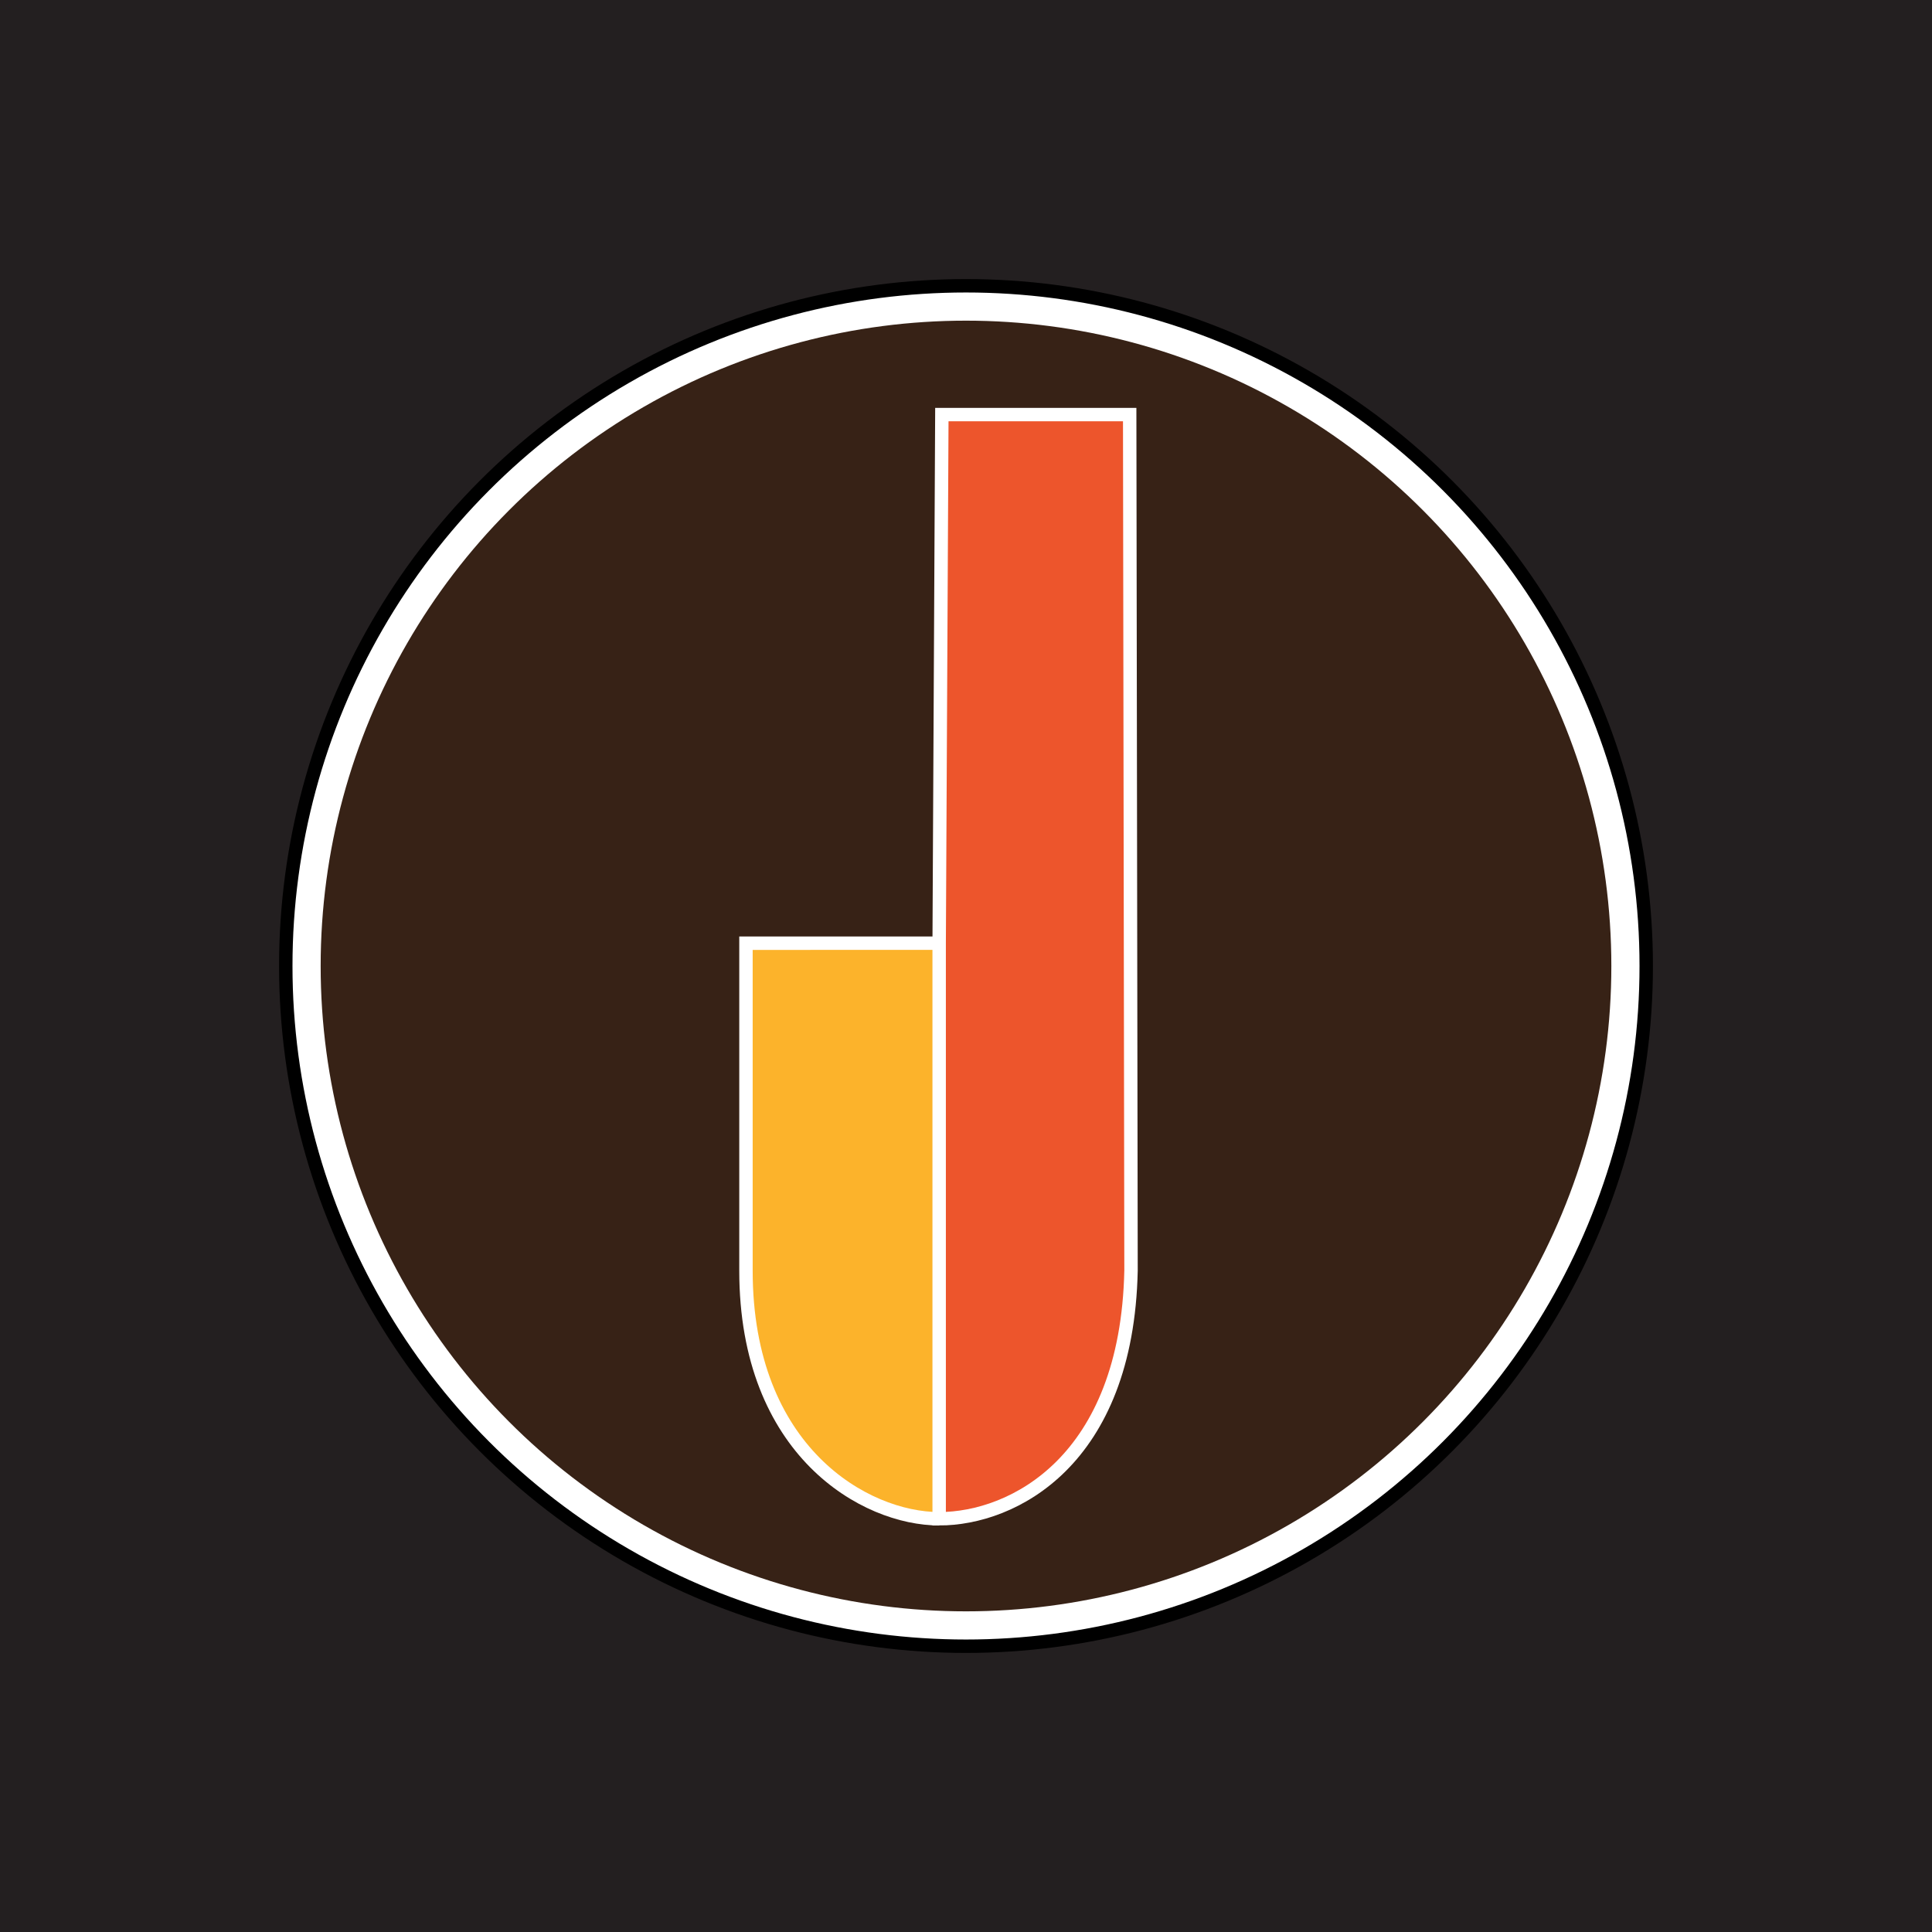 <?xml version="1.0" encoding="utf-8"?>
<!-- Generator: Adobe Illustrator 21.0.0, SVG Export Plug-In . SVG Version: 6.00 Build 0)  -->
<svg version="1.1" id="Layer_1" xmlns="http://www.w3.org/2000/svg" xmlns:xlink="http://www.w3.org/1999/xlink" x="0px" y="0px"
	 viewBox="0 0 144 144" style="enable-background:new 0 0 144 144;" xml:space="preserve">
<rect x="0" y="0" width="144" height="144" fill="#333333" stroke="none"/>
<style type="text/css">
	.st0{fill:#231F20;stroke:#231F20;stroke-width:1.226;stroke-miterlimit:10;}
	.st1{display:none;}
	.st2{display:inline;fill:#FFFFFF;stroke:#000000;stroke-miterlimit:10;}
	.st3{display:inline;fill:#372216;}
	.st4{fill:#FFFFFF;stroke:#000000;stroke-miterlimit:10;}
	.st5{fill:#372216;}
	.st6{fill:#FCB32B;stroke:#FFFFFF;stroke-miterlimit:10;}
	.st7{fill:#ED552C;stroke:#FFFFFF;stroke-miterlimit:10;}
</style>
<rect x="-64.8" y="-0.2" class="st0" width="295.5" height="144.3"/>
<g class="st1">
	<circle class="st2" cx="74.7" cy="69.6" r="49.3"/>
	<circle class="st3" cx="74.7" cy="69.6" r="46.9"/>
</g>
<g>
	<g>
		<circle class="st4" cx="72" cy="72" r="50.7"/>
		<circle class="st5" cx="72" cy="72" r="48.1"/>
	</g>
	<path class="st6" d="M70,113.2c-5.5,0-14.4-5-14.4-18.5c0-0.4,0-24.4,0-24.4H70"/>
	<path class="st7" d="M70,113.2c5.5,0,14-4.3,14.3-18.5l-0.1-63.8h-14L70,70.3V113.2z"/>
</g>
</svg>
